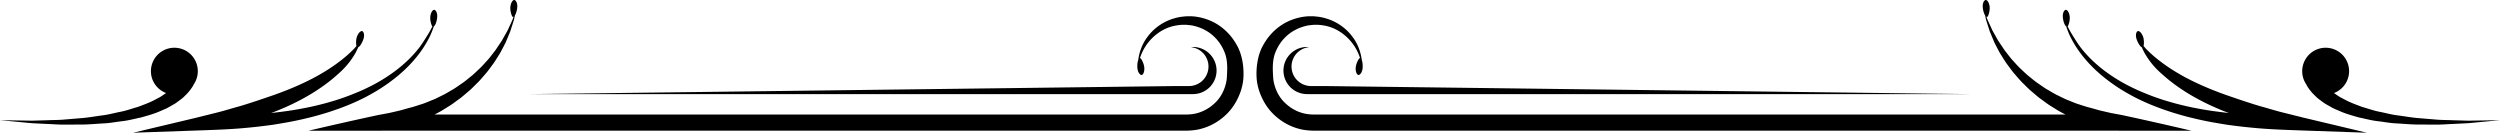 <svg viewBox="0 0 133.775 7.098" xmlns="http://www.w3.org/2000/svg"><g transform="matrix(.353 0 0 -.353 10.585 3.809)" clip-path="url(#a)"><path d="M0 0a3.554 3.554 0 1 1-7.108 0c0-1.517.955-2.802 2.293-3.312-.017-.011-.03-.025-.047-.035-.28-.183-.558-.392-.87-.581l-1.015-.532c-.704-.357-1.508-.644-2.33-.955-.855-.232-1.714-.563-2.64-.739-.924-.175-1.846-.447-2.805-.552-.954-.127-1.905-.296-2.851-.387l-2.789-.232c-.905-.089-1.786-.071-2.62-.11l-2.353-.068-4.868.076 4.855-.458 2.362-.117c.84-.027 1.726-.114 2.644-.096l2.835.012c.967.018 1.949.113 2.934.167.987.031 1.964.233 2.935.342.973.107 1.912.381 2.835.559.907.262 1.796.504 2.614.839l1.189.511c.377.189.731.407 1.077.6.352.181.657.429.955.651.302.216.579.437.815.69.501.459.876.959 1.158 1.398.074.118.12.221.179.331C-.228-1.428 0-.741 0 0"/></g><g transform="matrix(.353 0 0 -.353 65.098 3.775)" clip-path="url(#b)"><path d="M0 0c0 1.973-1.6 3.573-3.573 3.573-.105 0-.203-.022-.306-.031A2.952 2.952 0 0 0-1.223.611 2.961 2.961 0 0 0-4.184-2.35h-2.061l-97.865-1.223H-3.532v.004A3.57 3.57 0 0 1 0 0"/></g><g transform="matrix(.353 0 0 -.353 66.15 2.359)" clip-path="url(#c)"><path d="M0 0c-.93 1.635-2.387 2.939-4.089 3.615a8.352 8.352 0 0 1-2.674.601h-.618c-.269.005-.458-.034-.691-.051a7.14 7.14 0 0 1-1.306-.26A7.68 7.68 0 0 1-13.564.94c-.718-1.002-1.135-2.174-1.29-3.36-.089-.229-.137-.563-.137-.959.001-.708.252-1.142.533-1.282.248-.123.531.252.531.961-.001.708-.502 1.581-.633 1.581-.013 0-.021-.015-.034-.017.795 2.553 2.985 4.54 5.476 4.951.373.07.753.11 1.13.108.179-.006.4.009.541-.013l.615-.062c.69-.12 1.42-.357 2.062-.701C-3.465 1.471-2.453.328-1.886-.959c.618-1.323.559-2.642.456-4.26-.126-1.234-.71-2.648-1.685-3.599-.966-.973-2.245-1.648-3.612-1.807-.628-.082-1.481-.054-2.308-.059h-112.493c.214.114.428.229.643.338.555.291 1.074.649 1.61.969.531.329 1.02.723 1.529 1.081.504.366.962.795 1.441 1.188.472.403.896.862 1.343 1.289.436.439.825.926 1.236 1.384.395.474.746.985 1.119 1.473.351.505.663 1.037.994 1.552.302.534.577 1.083.856 1.625l.704 1.689.556 1.733.166.727c.131.209.239.53.31.923.126.697-.044 1.169-.295 1.356-.222.166-.568-.153-.694-.85s.211-1.646.34-1.669c.047-.008.091.02.135.041l-.164-.459-.746-1.632-.876-1.555-.989-1.475c-.369-.463-.716-.94-1.098-1.387-.403-.43-.782-.879-1.201-1.29-.435-.395-.843-.815-1.294-1.187-.463-.359-.898-.747-1.377-1.079-.487-.322-.948-.677-1.45-.97-.509-.284-.992-.603-1.514-.856-.525-.245-1.03-.527-1.566-.741-.541-.207-1.063-.448-1.611-.625-.552-.168-1.091-.363-1.646-.51-.558-.134-1.103-.308-1.656-.456l-1.674-.386-1.7-.317a555.894 555.894 0 0 1-10.52-2.371h10.98v.002H-9.035c.817.01 1.616-.038 2.622.079 1.911.227 3.709 1.164 5.05 2.525.677.679 1.216 1.489 1.628 2.353.414.88.696 1.757.808 2.818C1.208-3.717.98-1.607 0 0"/></g><g transform="matrix(.353 0 0 -.353 23.277 .541)" clip-path="url(#d)"><path d="M0 0c-.222.165-.568-.153-.694-.85-.113-.629.148-1.456.295-1.63a16.247 16.247 0 0 0-.69-1.241c-.444-.709-.875-1.427-1.391-2.083-1.036-1.313-2.265-2.462-3.601-3.458a25.378 25.378 0 0 0-4.282-2.563c-.745-.371-1.521-.682-2.293-.992a36.226 36.226 0 0 0-2.358-.834c-.798-.24-1.597-.482-2.41-.675a39.076 39.076 0 0 0-2.447-.54c-1.638-.33-3.3-.544-4.961-.736h-.006c1.213.457 2.409.964 3.576 1.543 2.116 1.043 4.147 2.302 5.961 3.837.896.779 1.498 1.29 2.231 2.223.37.462.746 1.026 1.035 1.538.061.109.233.469.41.845.226.103.474.48.685.976.277.652.215 1.15.012 1.388-.18.21-.588-.024-.865-.676-.211-.497-.191-1.193-.117-1.52-.123-.134-.239-.277-.363-.41a17.935 17.935 0 0 0-1.233-1.157 24.451 24.451 0 0 0-2.702-1.986c-1.879-1.205-3.896-2.181-5.972-3.018a51.942 51.942 0 0 0-3.155-1.161c-1.059-.372-3.216-1.087-4.299-1.396-1.087-.295-2.163-.637-3.259-.914l-3.301-.822-9.566-2.275 10.873.38c1.718.06 3.435.129 5.149.261a88.32 88.32 0 0 1 5.129.561c1.701.27 3.398.564 5.073.976a40 40 0 0 1 2.5.665c.829.235 1.646.52 2.46.804.81.3 1.615.613 2.403.968.79.35 1.569.728 2.322 1.154a26.333 26.333 0 0 1 4.284 2.91c1.324 1.11 2.526 2.371 3.516 3.784.493.707.938 1.448 1.309 2.226.217.464.403.942.562 1.431.207.135.376.561.475 1.11C.421-.66.251-.187 0 0"/></g><g transform="matrix(.353 0 0 -.353 123.191 3.809)" clip-path="url(#e)"><path d="M0 0a3.554 3.554 0 1 0 7.108 0 3.546 3.546 0 0 0-2.293-3.312c.017-.011.03-.025.047-.035.28-.183.558-.392.87-.581l1.015-.532c.704-.357 1.508-.644 2.33-.955.855-.232 1.714-.563 2.64-.739.924-.175 1.846-.447 2.805-.552.954-.127 1.905-.296 2.851-.387l2.789-.232c.905-.089 1.786-.071 2.62-.11l2.353-.068 4.868.076-4.855-.458-2.362-.117c-.84-.027-1.726-.114-2.644-.096l-2.835.012c-.967.018-1.949.113-2.934.167-.987.031-1.964.233-2.935.342-.973.107-1.912.381-2.835.559-.907.262-1.796.504-2.613.839l-1.19.511c-.377.189-.731.407-1.077.6-.352.181-.657.429-.955.651a5.374 5.374 0 0 0-.815.69A7.047 7.047 0 0 0 .795-2.329c-.074.118-.12.221-.179.331A3.538 3.538 0 0 0 0 0"/></g><g transform="matrix(.353 0 0 -.353 68.678 3.775)" clip-path="url(#f)"><path d="M0 0c0 1.973 1.6 3.573 3.573 3.573.105 0 .203-.022.306-.031A2.952 2.952 0 0 1 1.223.611 2.961 2.961 0 0 1 4.184-2.35h2.061l97.865-1.223H3.532v.004A3.57 3.57 0 0 0 0 0"/></g><g transform="matrix(.353 0 0 -.353 67.626 2.359)" clip-path="url(#g)"><path d="M0 0c.93 1.635 2.387 2.939 4.089 3.615a8.352 8.352 0 0 0 2.674.601h.618c.269.005.458-.034.691-.051a7.14 7.14 0 0 0 1.306-.26A7.68 7.68 0 0 0 13.564.94c.718-1.002 1.135-2.174 1.29-3.36.089-.229.137-.563.137-.959-.001-.708-.252-1.142-.533-1.282-.248-.123-.531.252-.531.961.001.708.502 1.581.633 1.581.013 0 .021-.015.034-.017-.795 2.553-2.985 4.54-5.476 4.951-.373.07-.753.11-1.13.108-.179-.006-.4.009-.541-.013l-.615-.062a6.991 6.991 0 0 1-2.062-.701C3.465 1.471 2.453.328 1.886-.959c-.618-1.323-.559-2.642-.456-4.26.126-1.234.71-2.648 1.685-3.599.966-.973 2.245-1.648 3.612-1.807.628-.082 1.481-.054 2.308-.059h112.493c-.214.114-.428.229-.643.338-.555.291-1.074.649-1.61.969-.531.329-1.02.723-1.529 1.081-.504.366-.962.795-1.441 1.188-.472.403-.896.862-1.343 1.289-.436.439-.825.926-1.236 1.384-.395.474-.746.985-1.119 1.473-.351.505-.663 1.037-.994 1.552-.302.534-.577 1.083-.856 1.625l-.704 1.689-.556 1.733-.166.727c-.131.209-.239.53-.31.923-.126.697.044 1.169.295 1.356.222.166.568-.153.694-.85s-.211-1.646-.34-1.669c-.047-.008-.091.02-.135.041l.164-.459.746-1.632.876-1.555.989-1.475c.369-.463.716-.94 1.098-1.387.403-.43.782-.879 1.201-1.29.435-.395.843-.815 1.294-1.187.463-.359.898-.747 1.377-1.079.487-.322.948-.677 1.45-.97.509-.284.992-.603 1.514-.856.525-.245 1.03-.527 1.566-.741.541-.207 1.063-.448 1.611-.625.552-.168 1.091-.363 1.646-.51.558-.134 1.103-.308 1.656-.456l1.675-.386 1.699-.317a555.894 555.894 0 0 0 10.52-2.371h-10.98v.002H9.035c-.817.01-1.616-.038-2.622.079-1.911.227-3.709 1.164-5.05 2.525C.686-9.846.147-9.036-.265-8.172c-.414.88-.696 1.757-.808 2.818C-1.208-3.717-.98-1.607 0 0"/></g><g transform="matrix(.353 0 0 -.353 110.499 .541)" clip-path="url(#h)"><path d="M0 0c.222.165.568-.153.694-.85.113-.629-.148-1.456-.295-1.63.196-.388.435-.832.69-1.241.444-.709.875-1.427 1.391-2.083 1.036-1.313 2.265-2.462 3.601-3.458a25.378 25.378 0 0 1 4.282-2.563c.745-.371 1.521-.682 2.293-.992.774-.31 1.564-.578 2.358-.834.798-.24 1.597-.482 2.41-.675.81-.203 1.624-.389 2.447-.54 1.638-.33 3.3-.544 4.961-.736h.006a38.846 38.846 0 0 0-3.576 1.543c-2.116 1.043-4.147 2.302-5.961 3.837-.896.779-1.498 1.29-2.231 2.223-.37.462-.746 1.026-1.035 1.538a22.82 22.82 0 0 0-.41.845c-.226.103-.474.48-.685.976-.277.652-.215 1.15-.012 1.388.18.21.588-.024.865-.676.211-.497.191-1.193.117-1.52.123-.134.239-.277.363-.41.395-.405.804-.793 1.232-1.157a24.557 24.557 0 0 1 2.703-1.986c1.879-1.205 3.896-2.181 5.972-3.018a51.942 51.942 0 0 1 3.155-1.161c1.059-.372 3.216-1.087 4.299-1.396 1.087-.295 2.163-.637 3.259-.914l3.301-.822 9.566-2.275-10.873.38c-1.718.06-3.435.129-5.149.261a88.32 88.32 0 0 0-5.129.561c-1.701.27-3.398.564-5.073.976a40 40 0 0 0-2.5.665c-.829.235-1.646.52-2.46.804-.81.3-1.615.613-2.403.968-.79.35-1.569.728-2.322 1.154a26.333 26.333 0 0 0-4.284 2.91c-1.324 1.11-2.526 2.371-3.516 3.784A15.774 15.774 0 0 0 .742-3.898c-.217.464-.403.942-.562 1.431-.207.135-.376.561-.475 1.11C-.421-.66-.251-.187 0 0"/></g></svg>
